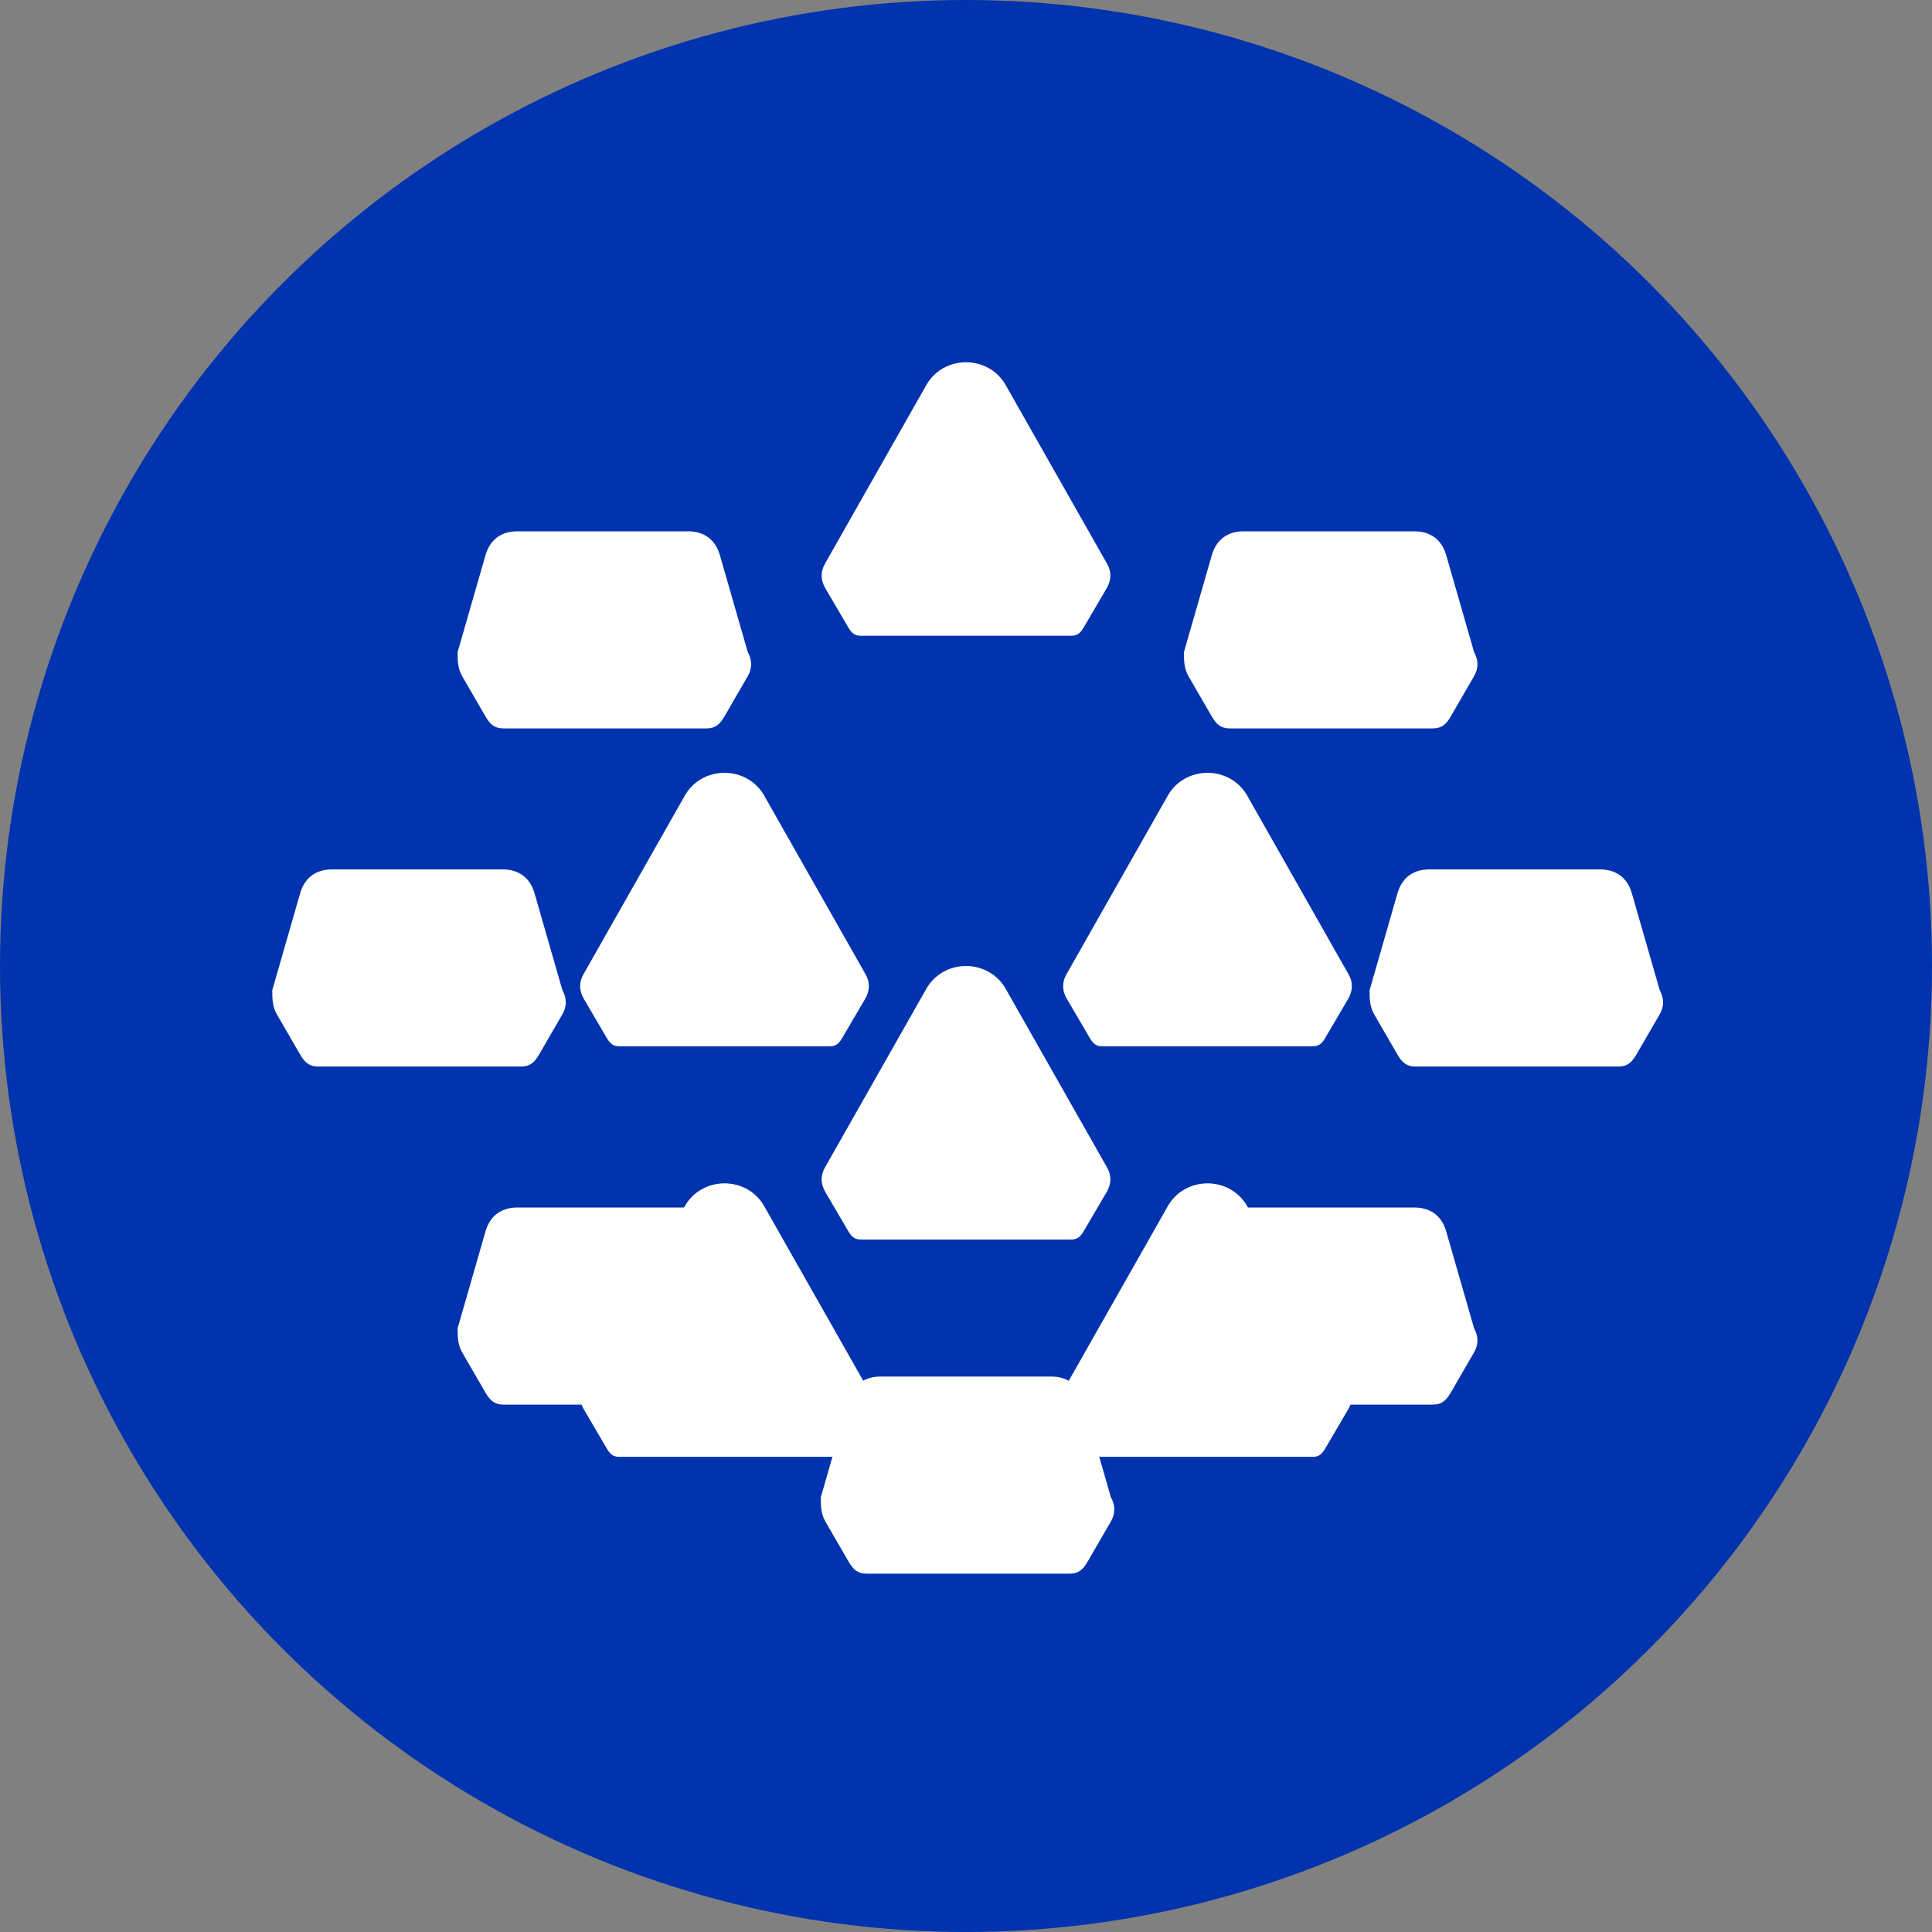<?xml version="1.0" encoding="UTF-8"?>
<svg width="32" height="32" viewBox="0 0 32 32" fill="none" xmlns="http://www.w3.org/2000/svg">
  <rect x="0" y="0" width="32" height="32" fill="#808080" stroke="none"/>
  <circle cx="16" cy="16" r="16" fill="#0033AD"/>
  <path d="M16 6C15.735 6 15.47 6.135 15.33 6.4L13.665 9.335C13.59 9.465 13.59 9.6 13.665 9.735L14.055 10.4C14.13 10.53 14.205 10.53 14.28 10.53H17.72C17.795 10.53 17.87 10.53 17.945 10.4L18.335 9.735C18.41 9.6 18.41 9.465 18.335 9.335L16.67 6.4C16.53 6.135 16.265 6 16 6Z" fill="white"/>
  <path d="M20.6 8.8C20.335 8.8 20.145 8.935 20.07 9.2L19.61 10.8C19.61 10.935 19.61 11.07 19.685 11.2L20.07 11.865C20.145 11.995 20.22 12.065 20.37 12.065H23.73C23.88 12.065 23.955 11.995 24.03 11.865L24.415 11.2C24.49 11.07 24.49 10.935 24.415 10.8L23.955 9.2C23.88 8.935 23.69 8.8 23.425 8.8H20.6Z" fill="white"/>
  <path d="M8.57 8.8C8.305 8.8 8.115 8.935 8.04 9.2L7.58 10.8C7.58 10.935 7.58 11.07 7.655 11.2L8.04 11.865C8.115 11.995 8.19 12.065 8.34 12.065H11.7C11.85 12.065 11.925 11.995 12 11.865L12.385 11.2C12.46 11.07 12.46 10.935 12.385 10.8L11.925 9.2C11.85 8.935 11.66 8.8 11.395 8.8H8.57Z" fill="white"/>
  <path d="M5.5 14.4C5.235 14.4 5.045 14.535 4.97 14.8L4.51 16.4C4.51 16.535 4.51 16.67 4.585 16.8L4.97 17.465C5.045 17.595 5.12 17.665 5.27 17.665H8.63C8.78 17.665 8.855 17.595 8.93 17.465L9.315 16.8C9.39 16.67 9.39 16.535 9.315 16.4L8.855 14.8C8.78 14.535 8.59 14.4 8.325 14.4H5.5Z" fill="white"/>
  <path d="M23.675 14.4C23.41 14.4 23.22 14.535 23.145 14.8L22.685 16.4C22.685 16.535 22.685 16.67 22.76 16.8L23.145 17.465C23.22 17.595 23.295 17.665 23.445 17.665H26.805C26.955 17.665 27.03 17.595 27.105 17.465L27.49 16.8C27.565 16.67 27.565 16.535 27.49 16.4L27.03 14.8C26.955 14.535 26.765 14.4 26.5 14.4H23.675Z" fill="white"/>
  <path d="M8.57 20C8.305 20 8.115 20.135 8.04 20.4L7.58 22C7.58 22.135 7.58 22.27 7.655 22.4L8.04 23.065C8.115 23.195 8.19 23.265 8.34 23.265H11.7C11.85 23.265 11.925 23.195 12 23.065L12.385 22.4C12.46 22.27 12.46 22.135 12.385 22L11.925 20.4C11.85 20.135 11.66 20 11.395 20H8.57Z" fill="white"/>
  <path d="M20.6 20C20.335 20 20.145 20.135 20.07 20.4L19.61 22C19.61 22.135 19.61 22.27 19.685 22.4L20.07 23.065C20.145 23.195 20.22 23.265 20.37 23.265H23.73C23.88 23.265 23.955 23.195 24.03 23.065L24.415 22.4C24.49 22.27 24.49 22.135 24.415 22L23.955 20.4C23.88 20.135 23.69 20 23.425 20H20.6Z" fill="white"/>
  <path d="M14.585 22.8C14.32 22.8 14.13 22.935 14.055 23.2L13.595 24.8C13.595 24.935 13.595 25.07 13.67 25.2L14.055 25.865C14.13 25.995 14.205 26.065 14.355 26.065H17.715C17.865 26.065 17.94 25.995 18.015 25.865L18.4 25.2C18.475 25.07 18.475 24.935 18.4 24.8L17.94 23.2C17.865 22.935 17.675 22.8 17.41 22.8H14.585Z" fill="white"/>
  <path d="M12 12.8C11.735 12.8 11.47 12.935 11.33 13.2L9.665 16.135C9.59 16.265 9.59 16.4 9.665 16.535L10.055 17.2C10.13 17.33 10.205 17.33 10.28 17.33H13.72C13.795 17.33 13.87 17.33 13.945 17.2L14.335 16.535C14.41 16.4 14.41 16.265 14.335 16.135L12.67 13.2C12.53 12.935 12.265 12.8 12 12.8Z" fill="white"/>
  <path d="M20 12.8C19.735 12.8 19.47 12.935 19.33 13.2L17.665 16.135C17.59 16.265 17.59 16.4 17.665 16.535L18.055 17.2C18.13 17.33 18.205 17.33 18.28 17.33H21.72C21.795 17.33 21.87 17.33 21.945 17.2L22.335 16.535C22.41 16.4 22.41 16.265 22.335 16.135L20.67 13.2C20.53 12.935 20.265 12.8 20 12.8Z" fill="white"/>
  <path d="M16 16C15.735 16 15.47 16.135 15.33 16.4L13.665 19.335C13.59 19.465 13.59 19.6 13.665 19.735L14.055 20.4C14.13 20.53 14.205 20.53 14.28 20.53H17.72C17.795 20.53 17.87 20.53 17.945 20.4L18.335 19.735C18.41 19.6 18.41 19.465 18.335 19.335L16.67 16.4C16.53 16.135 16.265 16 16 16Z" fill="white"/>
  <path d="M12 19.6C11.735 19.6 11.47 19.735 11.33 20L9.665 22.935C9.59 23.065 9.59 23.2 9.665 23.335L10.055 24C10.13 24.13 10.205 24.13 10.28 24.13H13.72C13.795 24.13 13.87 24.13 13.945 24L14.335 23.335C14.41 23.2 14.41 23.065 14.335 22.935L12.67 20C12.53 19.735 12.265 19.6 12 19.6Z" fill="white"/>
  <path d="M20 19.6C19.735 19.6 19.47 19.735 19.33 20L17.665 22.935C17.59 23.065 17.59 23.2 17.665 23.335L18.055 24C18.13 24.13 18.205 24.13 18.28 24.13H21.72C21.795 24.13 21.87 24.13 21.945 24L22.335 23.335C22.41 23.2 22.41 23.065 22.335 22.935L20.67 20C20.53 19.735 20.265 19.6 20 19.6Z" fill="white"/>
</svg>

